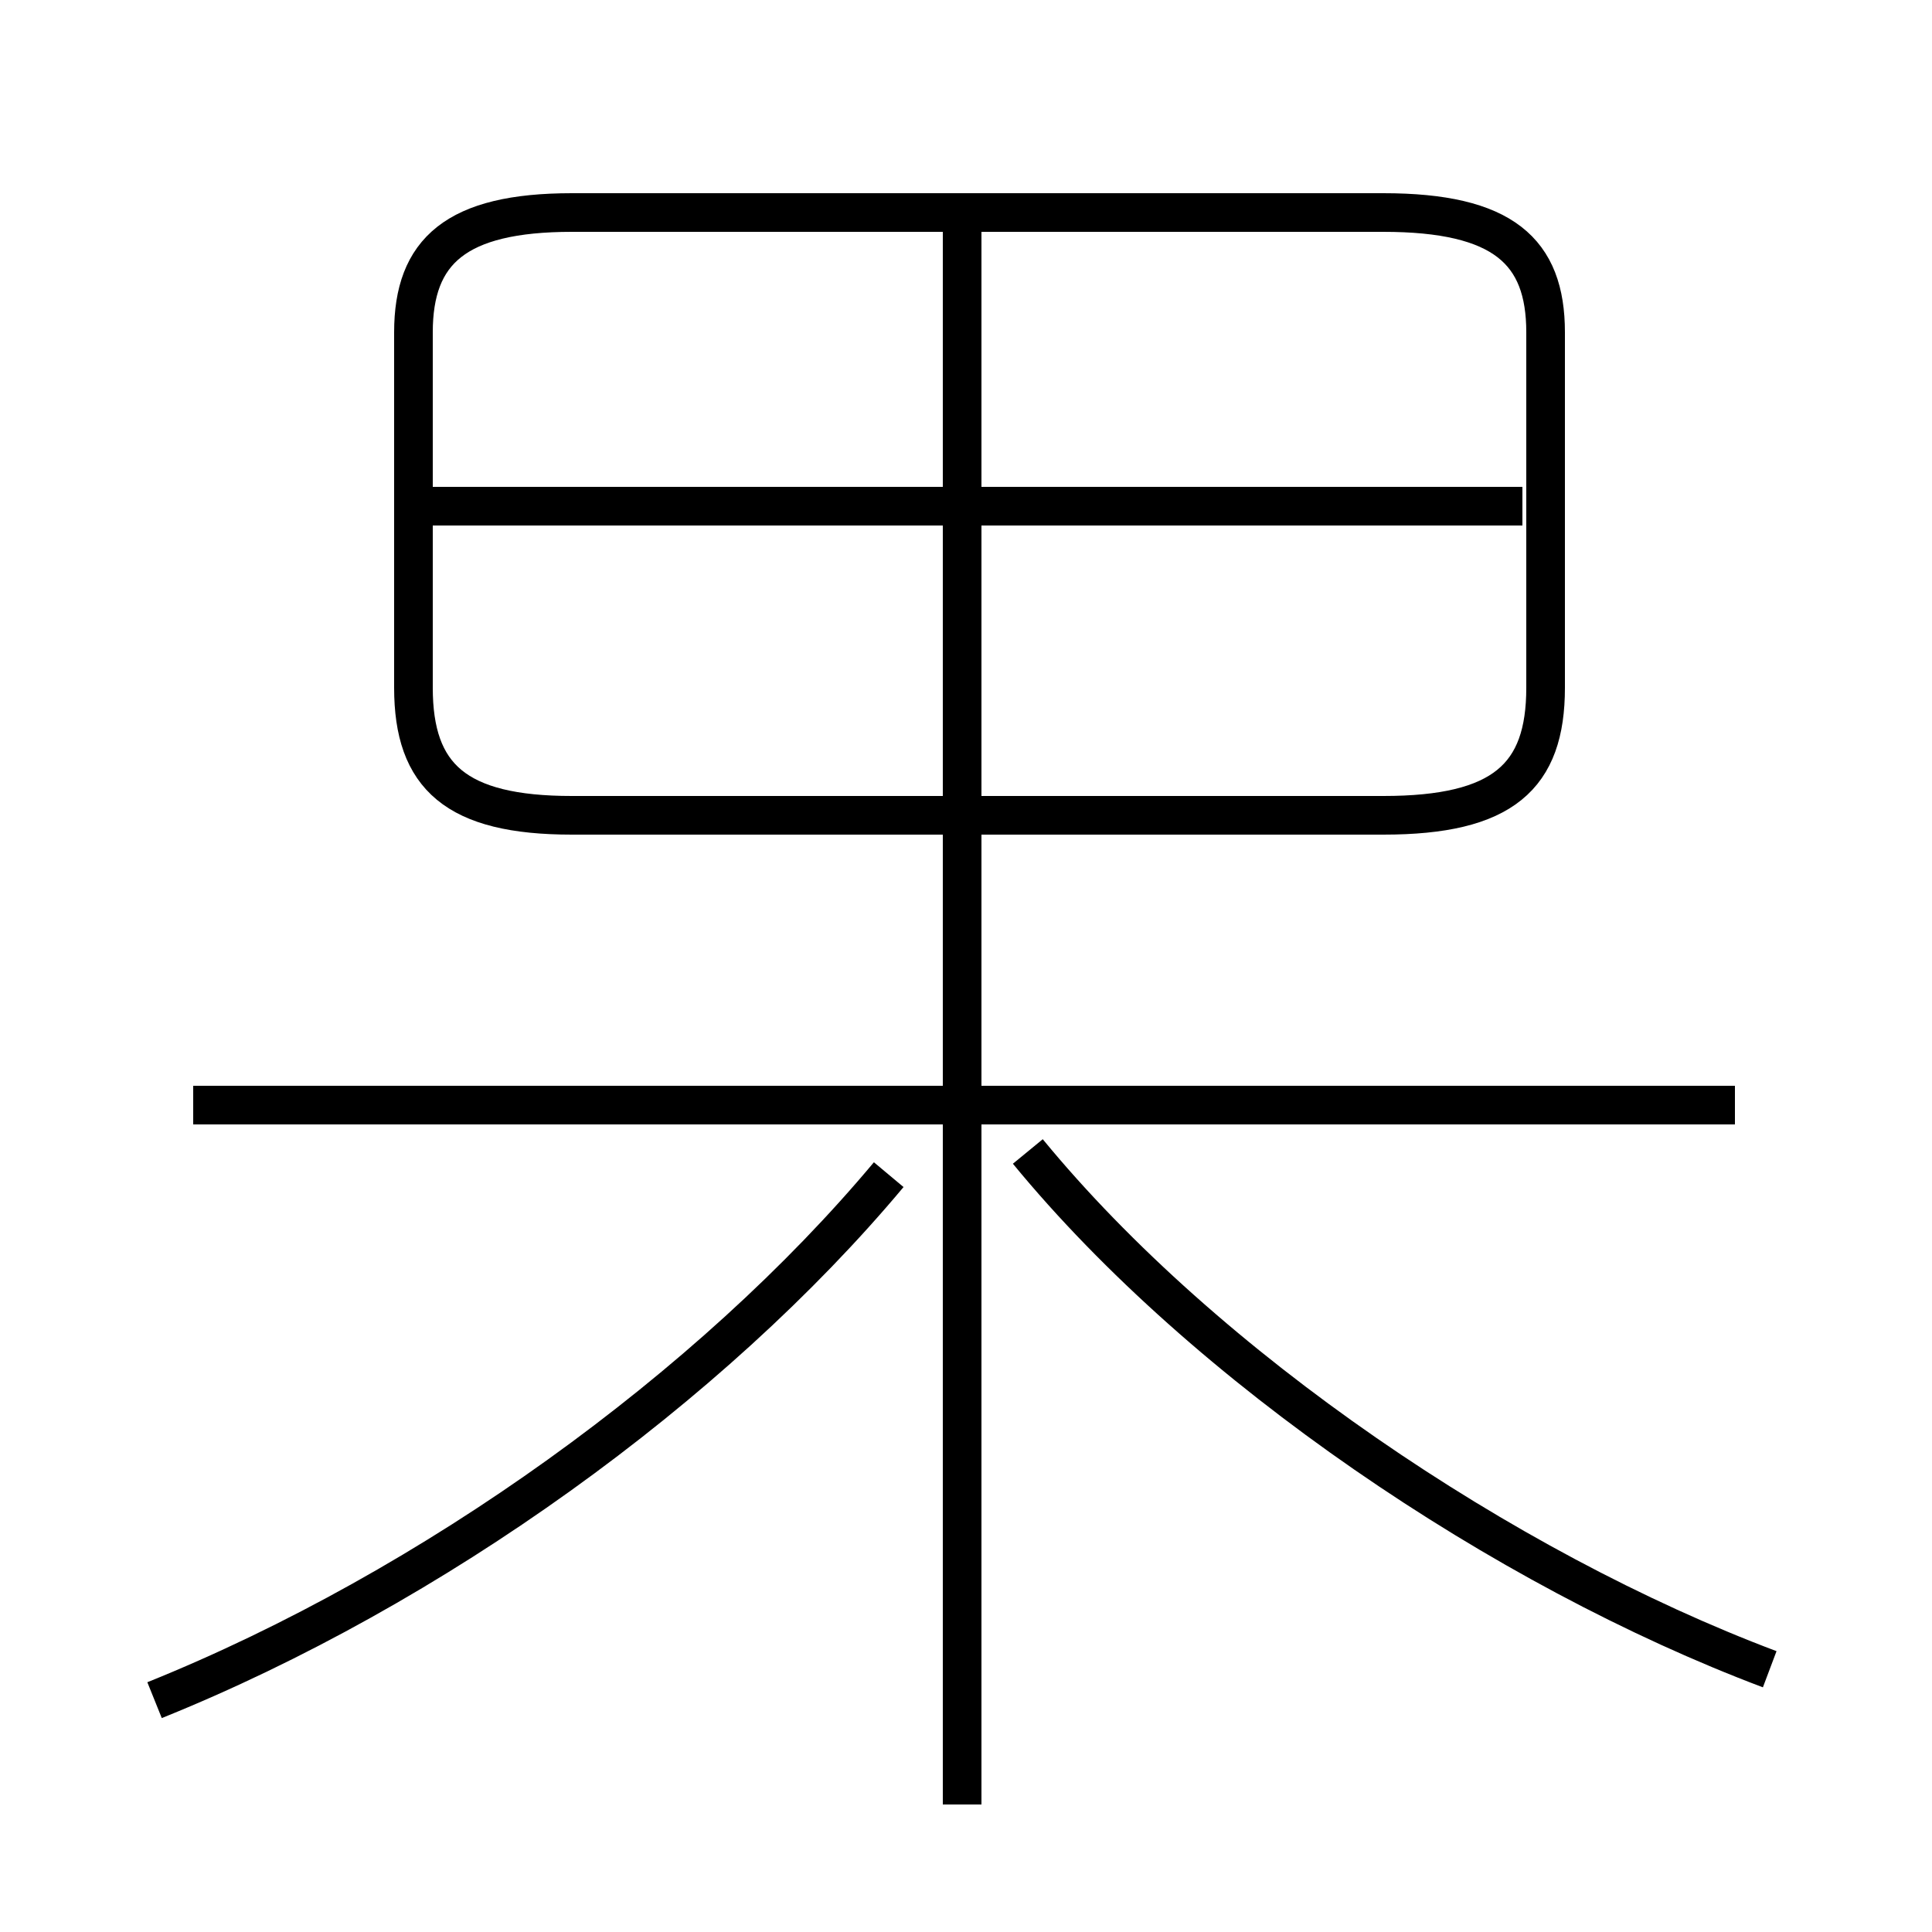 <?xml version='1.0' encoding='utf8'?>
<svg viewBox="0.0 -6.0 50.0 50.0" version="1.1" xmlns="http://www.w3.org/2000/svg">
<rect x="0.0" y="-6.0" width="50.0" height="50.0" fill="#808080" stroke="none"/>
<rect x="-1000" y="-1000" width="2000" height="2000" stroke="white" fill="white"/>
<g style="fill:white;stroke:#000000;  stroke-width:1">
<path d="M 14.8 -22.9 L 35.8 -22.9 C 38.9 -22.9 40.0 -23.9 40.0 -26.2 L 40.0 -35.4 C 40.0 -37.5 38.9 -38.5 35.8 -38.5 L 14.8 -38.5 C 11.8 -38.5 10.7 -37.5 10.7 -35.4 L 10.7 -26.2 C 10.7 -23.9 11.8 -22.9 14.8 -22.9 Z M 4.0 0.0 C 11.2 -2.9 18.4 -8.1 23.0 -13.6 M 44.9 -15.4 L 5.0 -15.4 M 24.9 2.7 L 24.9 -38.0 M 45.8 -0.8 C 38.9 -3.4 31.2 -8.6 26.6 -14.2 M 39.4 -30.9 L 11.2 -30.9" transform="translate(0.0 38.0)" />
</g>
</svg>